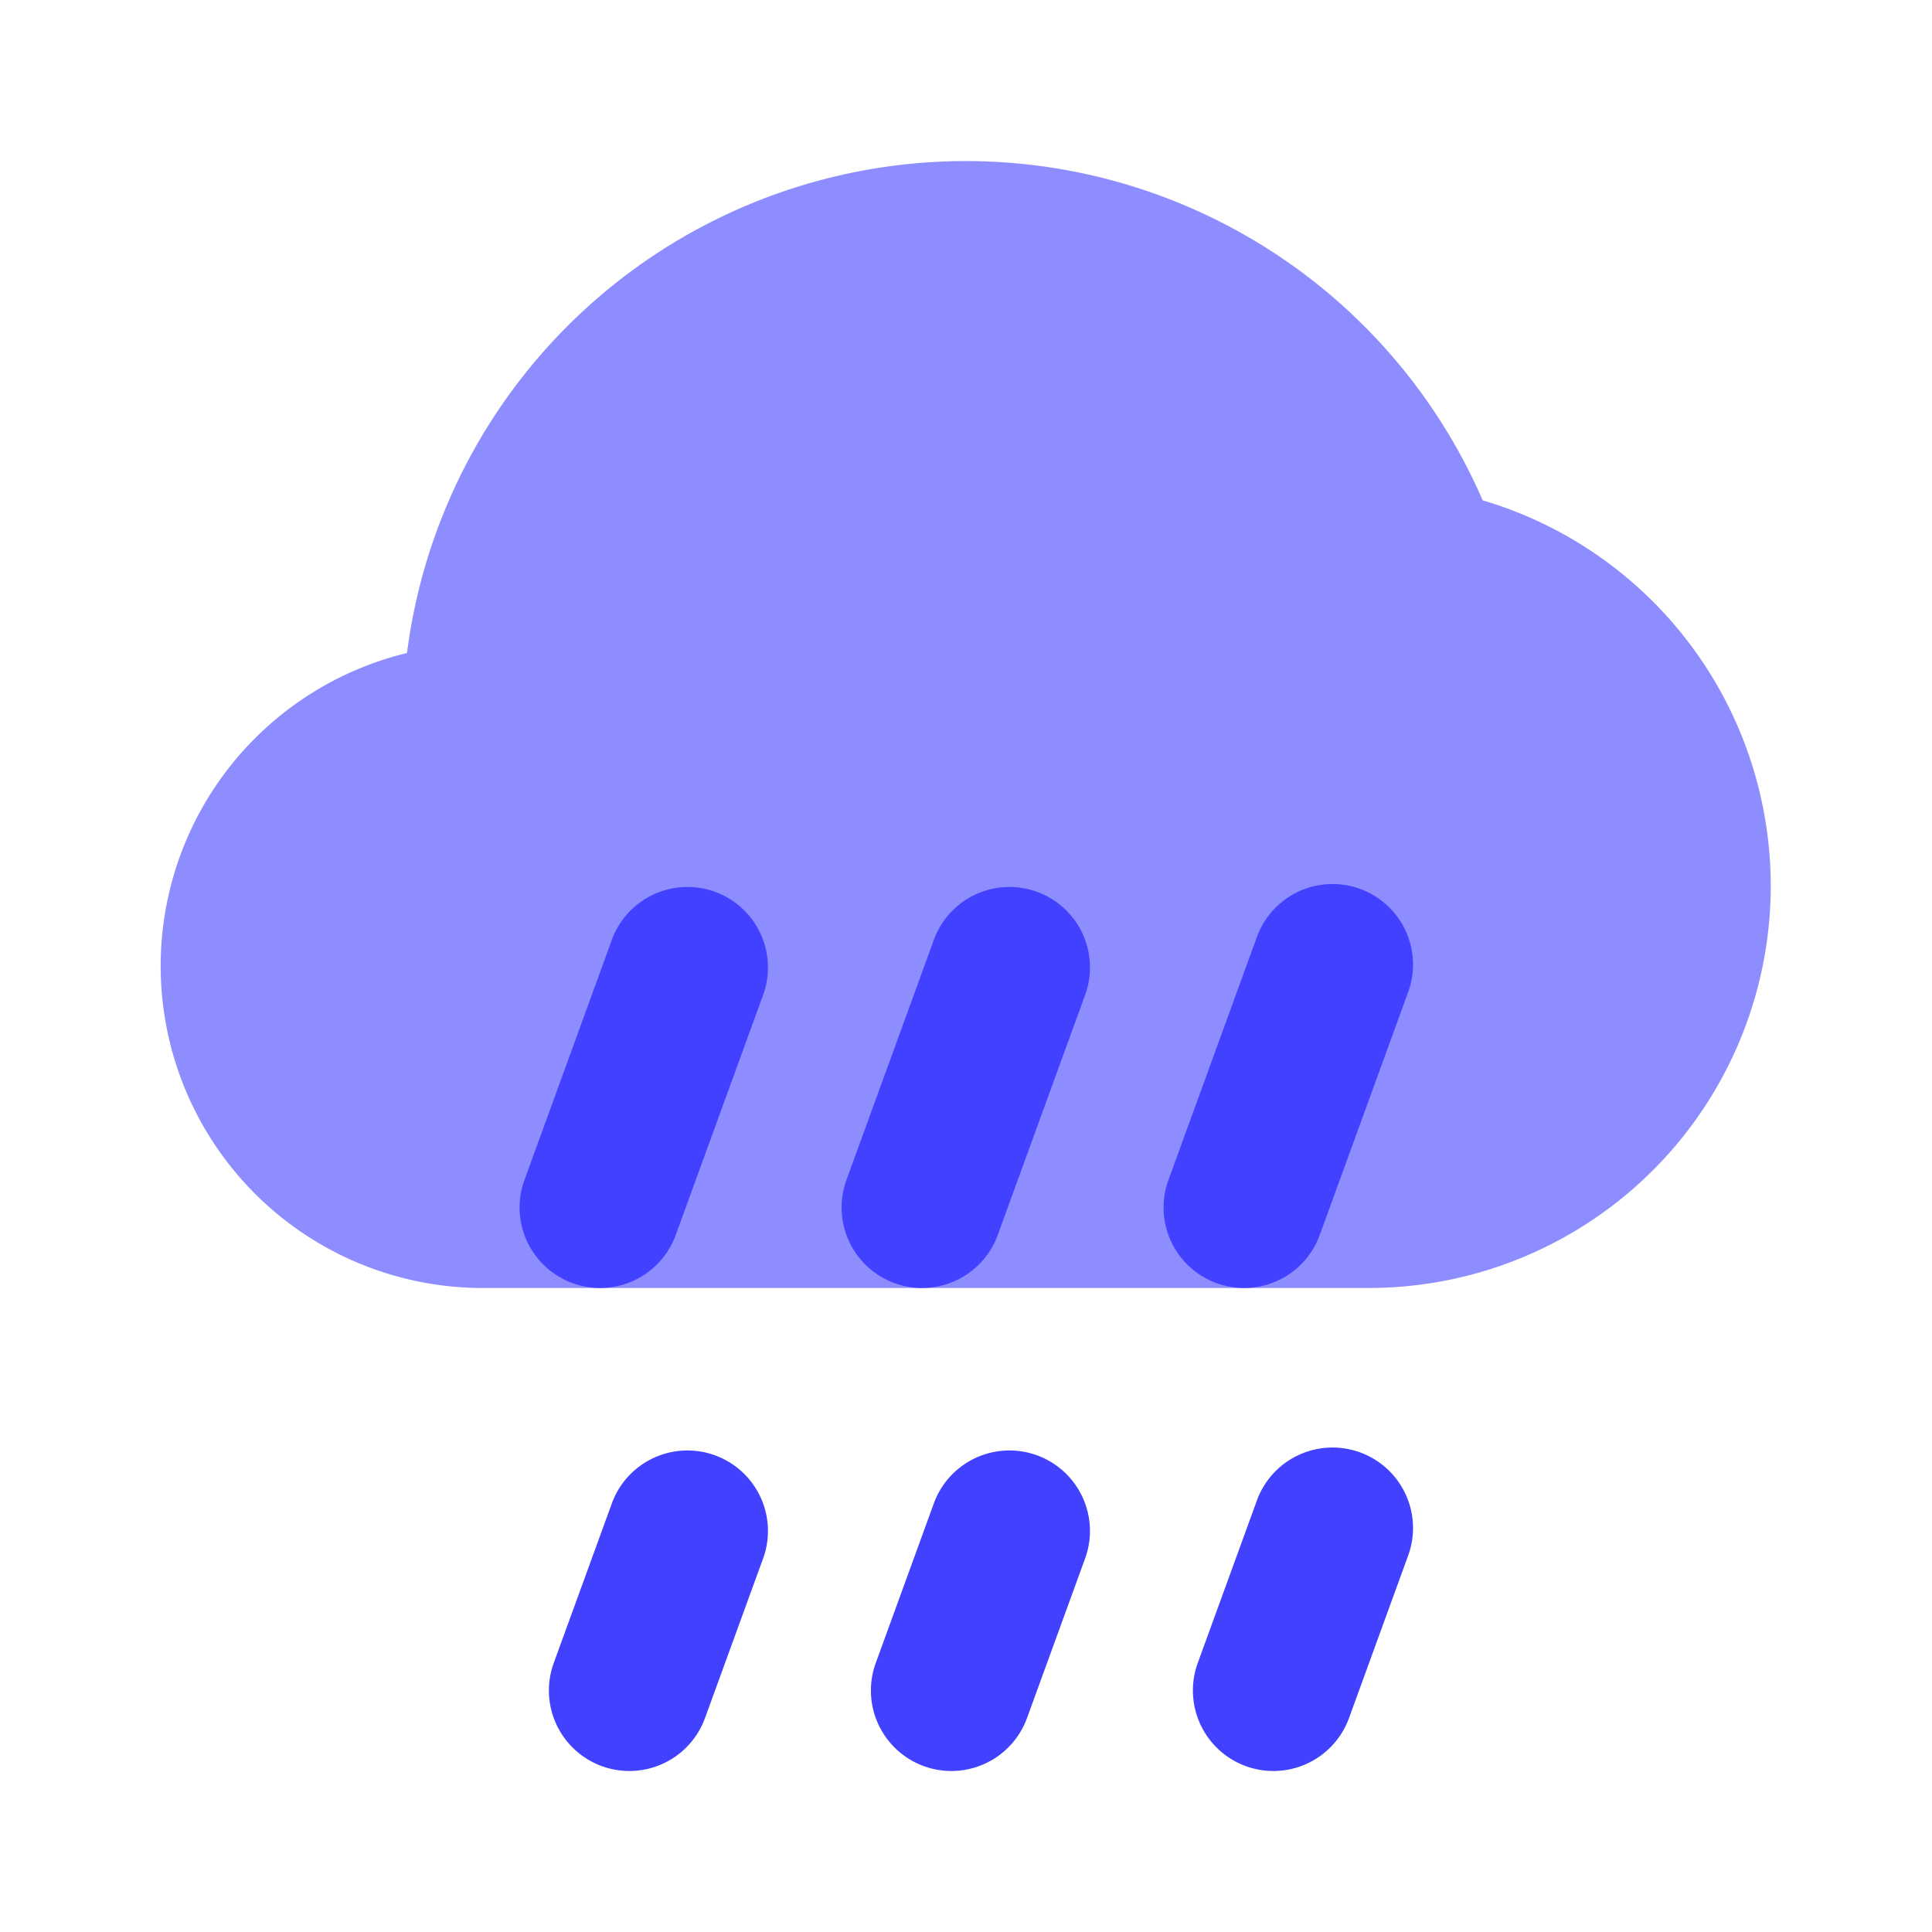 <svg xmlns="http://www.w3.org/2000/svg" viewBox="0 0 24 24"><path fill="#8d8dff" d="M17,16H6a4,4,0,0,1-.944-7.888A6.998,6.998,0,0,1,18.418,6.215,4.995,4.995,0,0,1,17,16Z"/><path fill="#4141ff" d="M7.454 16a1 1 0 0 1-.939-1.342l1.092-3a1.0 1 0 0 1 1.879.684l-1.092 3A1.0 1 0 0 1 7.454 16zM11.454 16a1 1 0 0 1-.939-1.342l1.092-3a1.0 1 0 0 1 1.879.684l-1.092 3A1.0 1 0 0 1 11.454 16zM15.454 16a1 1 0 0 1-.939-1.342l1.092-3a1.0 1 0 1 1 1.879.684l-1.092 3A1.0 1 0 0 1 15.454 16zM7.818 22a1 1 0 0 1-.939-1.342l.728-2a1.0 1 0 0 1 1.879.684l-.728 2A1.0 1 0 0 1 7.818 22zM11.818 22a1 1 0 0 1-.939-1.342l.728-2a1.0 1 0 0 1 1.879.684l-.728 2A1.0 1 0 0 1 11.818 22zM15.818 22a1 1 0 0 1-.939-1.342l.728-2a1.0 1 0 1 1 1.879.684l-.728 2A1.0 1 0 0 1 15.818 22z"/></svg>